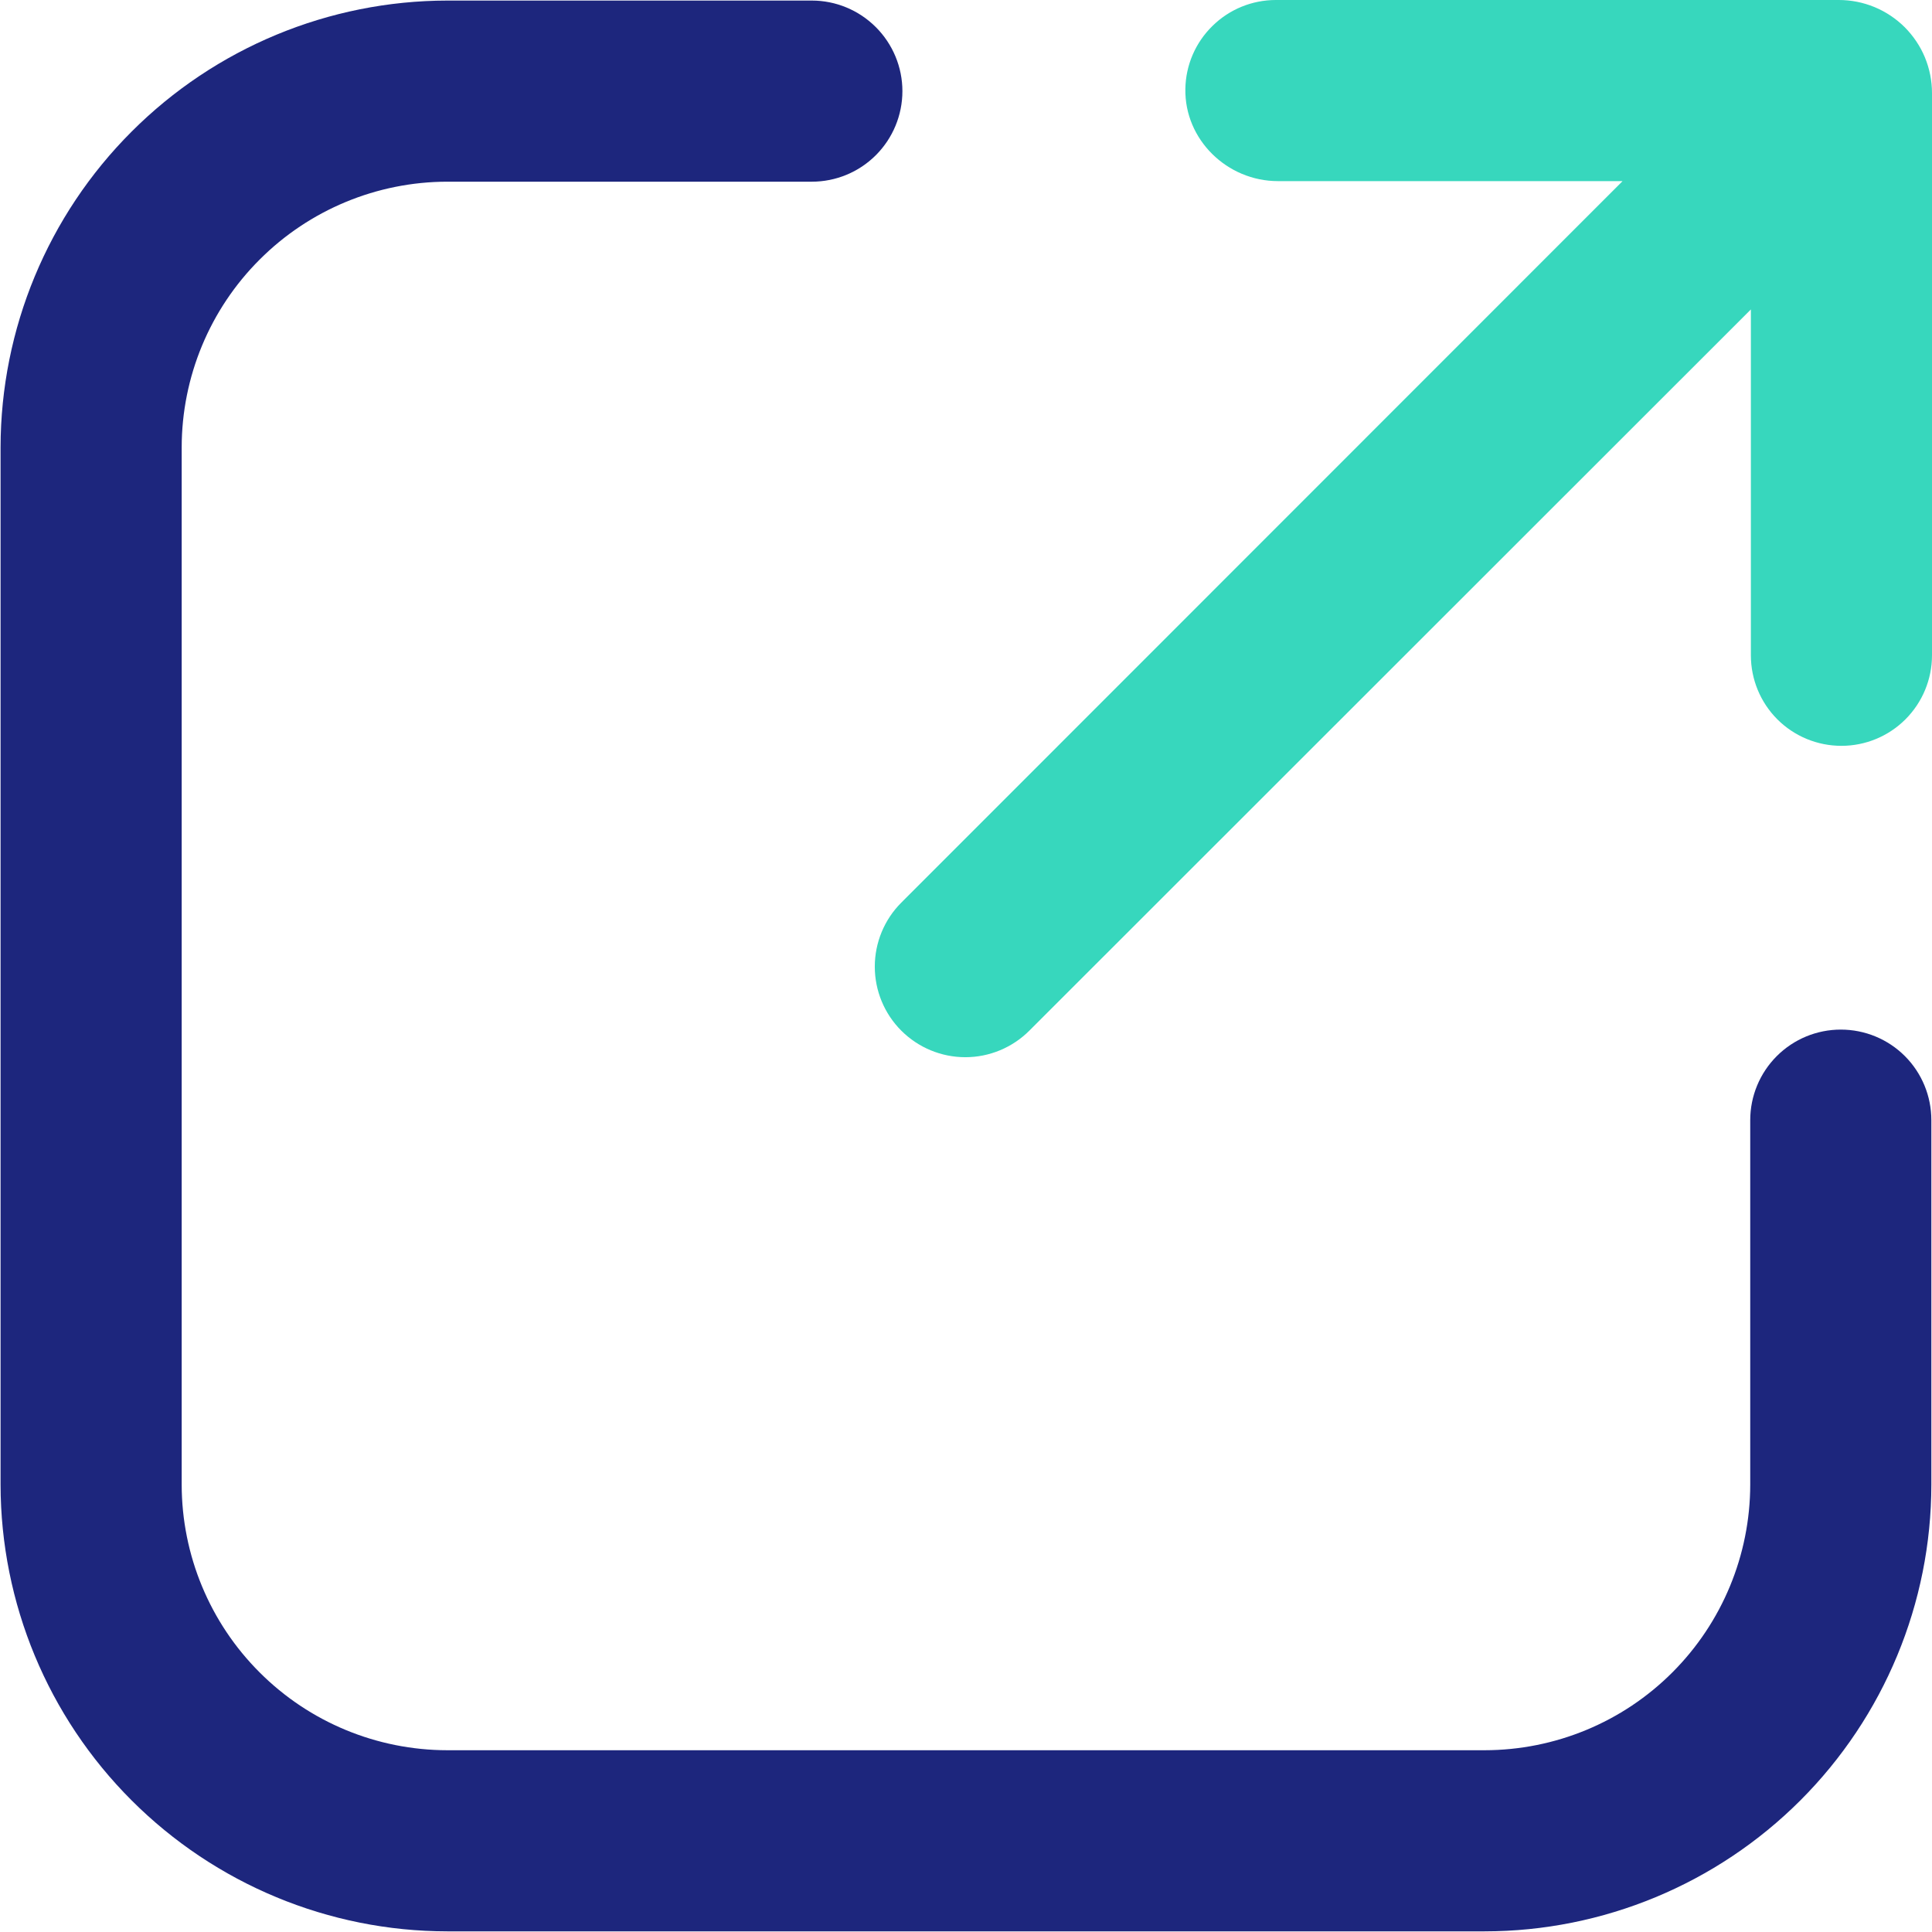 <svg width="24" height="24" viewBox="0 0 24 24" fill="none" xmlns="http://www.w3.org/2000/svg">
<path d="M22.867 12.79C22.569 12.79 22.283 12.908 22.072 13.119C21.861 13.33 21.742 13.616 21.742 13.915V18.443C21.741 19.318 21.393 20.157 20.775 20.775C20.157 21.394 19.318 21.741 18.443 21.742H5.556C4.682 21.741 3.843 21.394 3.225 20.775C2.606 20.157 2.258 19.318 2.257 18.443V5.557C2.258 4.682 2.606 3.843 3.225 3.225C3.843 2.606 4.682 2.258 5.556 2.257H10.085C10.383 2.257 10.669 2.139 10.88 1.928C11.091 1.717 11.21 1.431 11.21 1.132C11.21 0.834 11.091 0.548 10.88 0.337C10.669 0.126 10.383 0.007 10.085 0.007H5.556C4.085 0.009 2.675 0.594 1.635 1.635C0.594 2.675 0.009 4.085 0.007 5.557V18.443C0.009 19.915 0.594 21.325 1.635 22.365C2.675 23.405 4.085 23.991 5.556 23.992H18.443C19.914 23.991 21.325 23.405 22.365 22.365C23.405 21.325 23.991 19.915 23.992 18.443V13.915C23.992 13.616 23.874 13.33 23.663 13.119C23.452 12.908 23.166 12.79 22.867 12.79Z" fill="#1D267D"/>
<path d="M22.843 9.50513e-08H15.85C15.555 -5.6399e-05 15.272 0.115 15.062 0.322C14.851 0.528 14.73 0.808 14.725 1.103C14.713 1.734 15.244 2.25 15.875 2.25H20.156L11.196 11.213C10.985 11.424 10.867 11.71 10.867 12.008C10.867 12.306 10.985 12.592 11.196 12.803C11.407 13.014 11.693 13.133 11.992 13.133C12.29 13.133 12.576 13.014 12.787 12.803L21.75 3.844V8.14C21.75 8.439 21.868 8.725 22.079 8.936C22.29 9.147 22.576 9.265 22.875 9.265C23.173 9.265 23.459 9.147 23.67 8.936C23.881 8.725 24 8.439 24 8.14V1.156C24 1.004 23.97 0.854 23.912 0.713C23.854 0.573 23.768 0.446 23.661 0.338C23.553 0.231 23.426 0.146 23.286 0.088C23.145 0.03 22.995 -6.14781e-05 22.843 9.50513e-08Z" fill="#37D7BD"/>
</svg>
